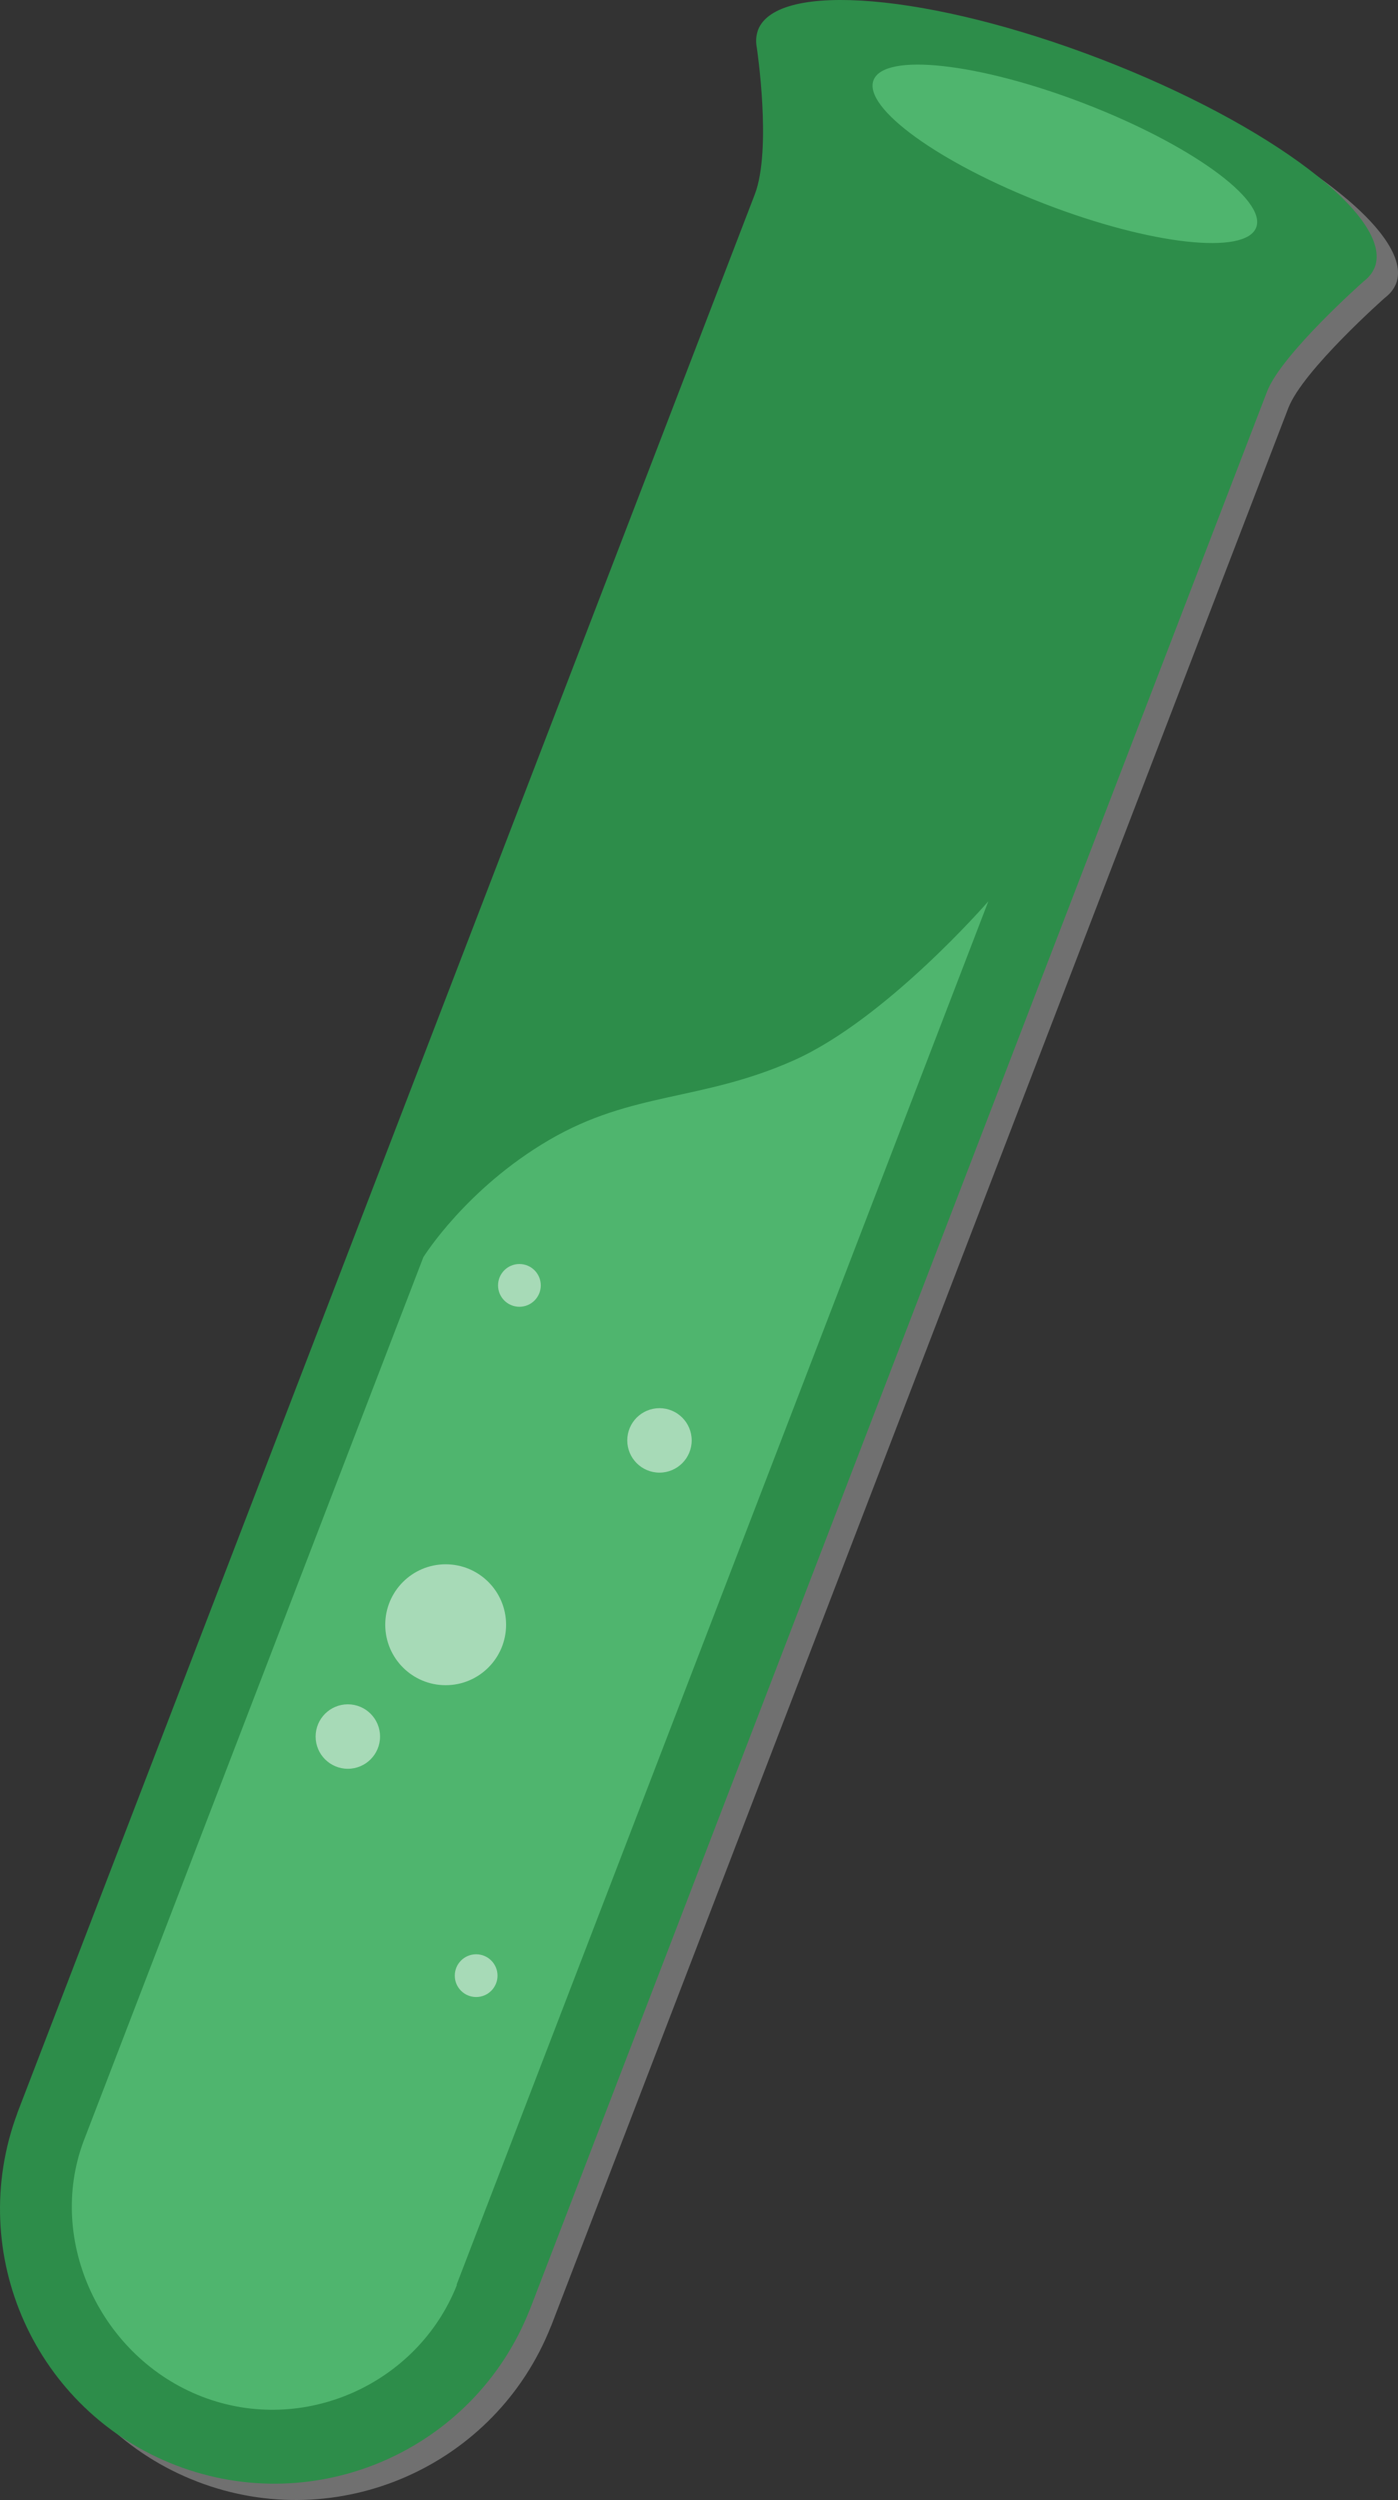 <?xml version="1.0" encoding="utf-8"?>
<!-- Generator: Adobe Illustrator 16.0.4, SVG Export Plug-In . SVG Version: 6.00 Build 0)  -->
<!DOCTYPE svg PUBLIC "-//W3C//DTD SVG 1.1//EN" "http://www.w3.org/Graphics/SVG/1.1/DTD/svg11.dtd">
<svg version="1.1" id="logo-bg-dark" xmlns="http://www.w3.org/2000/svg" xmlns:xlink="http://www.w3.org/1999/xlink" x="0px"
	 y="0px" width="188.971px" height="337.727px" viewBox="0 0 188.971 337.727" enable-background="new 0 0 188.971 337.727"
	 xml:space="preserve">
<rect x="0" y="0" width="188.971" height="337.727" fill="#333333" stroke="none"/>
<g id="test-tube">
	<path id="shadow_2_" opacity="0.3" fill="#FFFFFF" enable-background="new    " d="M105.21,6.714
		c-0.15,0.607-0.154,1.259-0.026,1.948c0,0,2.064,13.708-0.279,19.809L5.229,287.643l0.008,0.004
		c-7.112,19.035,2.419,40.287,21.43,47.601c19.009,7.311,40.325-2.078,47.801-20.975l0.01,0.004l99.675-259.173
		c1.949-5.07,13.063-14.892,13.063-14.892c0.559-0.425,0.99-0.913,1.285-1.464l0.049-0.101c0.055-0.108,0.116-0.212,0.159-0.325
		c2.569-6.683-14.008-19.279-37.027-28.132c-23.021-8.854-43.768-10.613-46.338-3.93c-0.044,0.113-0.067,0.231-0.101,0.348
		L105.21,6.714z"/>
	<path id="tube_2_" fill="#2D8D4A" d="M102.329,4.511c-0.152,0.607-0.156,1.259-0.027,1.948c0,0,2.065,13.708-0.279,19.809
		L2.347,285.439l0.009,0.002c-7.112,19.035,2.419,40.29,21.43,47.603c19.008,7.312,40.324-2.08,47.801-20.977l0.01,0.004
		L171.27,52.899c1.947-5.07,13.063-14.892,13.063-14.892c0.559-0.425,0.99-0.912,1.285-1.464l0.048-0.101
		c0.055-0.108,0.116-0.212,0.159-0.325c2.569-6.683-14.009-19.279-37.027-28.132c-23.021-8.854-43.767-10.613-46.337-3.93
		c-0.044,0.113-0.067,0.231-0.102,0.348L102.329,4.511z"/>
	<path id="liquid" fill="#4FB56E" d="M133.596,121.758l-71.88,186.901l0.048,0.018c-5.303,13.396-20.729,20.365-34.416,15.103
		c-13.688-5.265-21.095-21.017-16.054-34.512l0,0l45.93-119.428c0,0,5.735-9.253,16.999-15.836
		c11.263-6.583,20.551-5.193,33.059-10.752C119.786,137.693,133.596,121.758,133.596,121.758z"/>
	
		<ellipse id="top" transform="matrix(-0.933 -0.359 0.359 -0.933 270.735 91.819)" fill="#4FB56E" cx="143.893" cy="20.772" rx="27.718" ry="7.291"/>
	<g id="bubbles">
		<circle opacity="0.5" fill="#FFFFFF" enable-background="new    " cx="70.21" cy="173.646" r="2.888"/>
		<circle opacity="0.5" fill="#FFFFFF" enable-background="new    " cx="89.143" cy="194.586" r="4.354"/>
		<circle opacity="0.5" fill="#FFFFFF" enable-background="new    " cx="60.242" cy="219.489" r="8.167"/>
		<circle opacity="0.5" fill="#FFFFFF" enable-background="new    " cx="47.018" cy="234.593" r="4.354"/>
		<circle opacity="0.5" fill="#FFFFFF" enable-background="new    " cx="64.362" cy="266.894" r="2.888"/>
	</g>
</g>
</svg>
